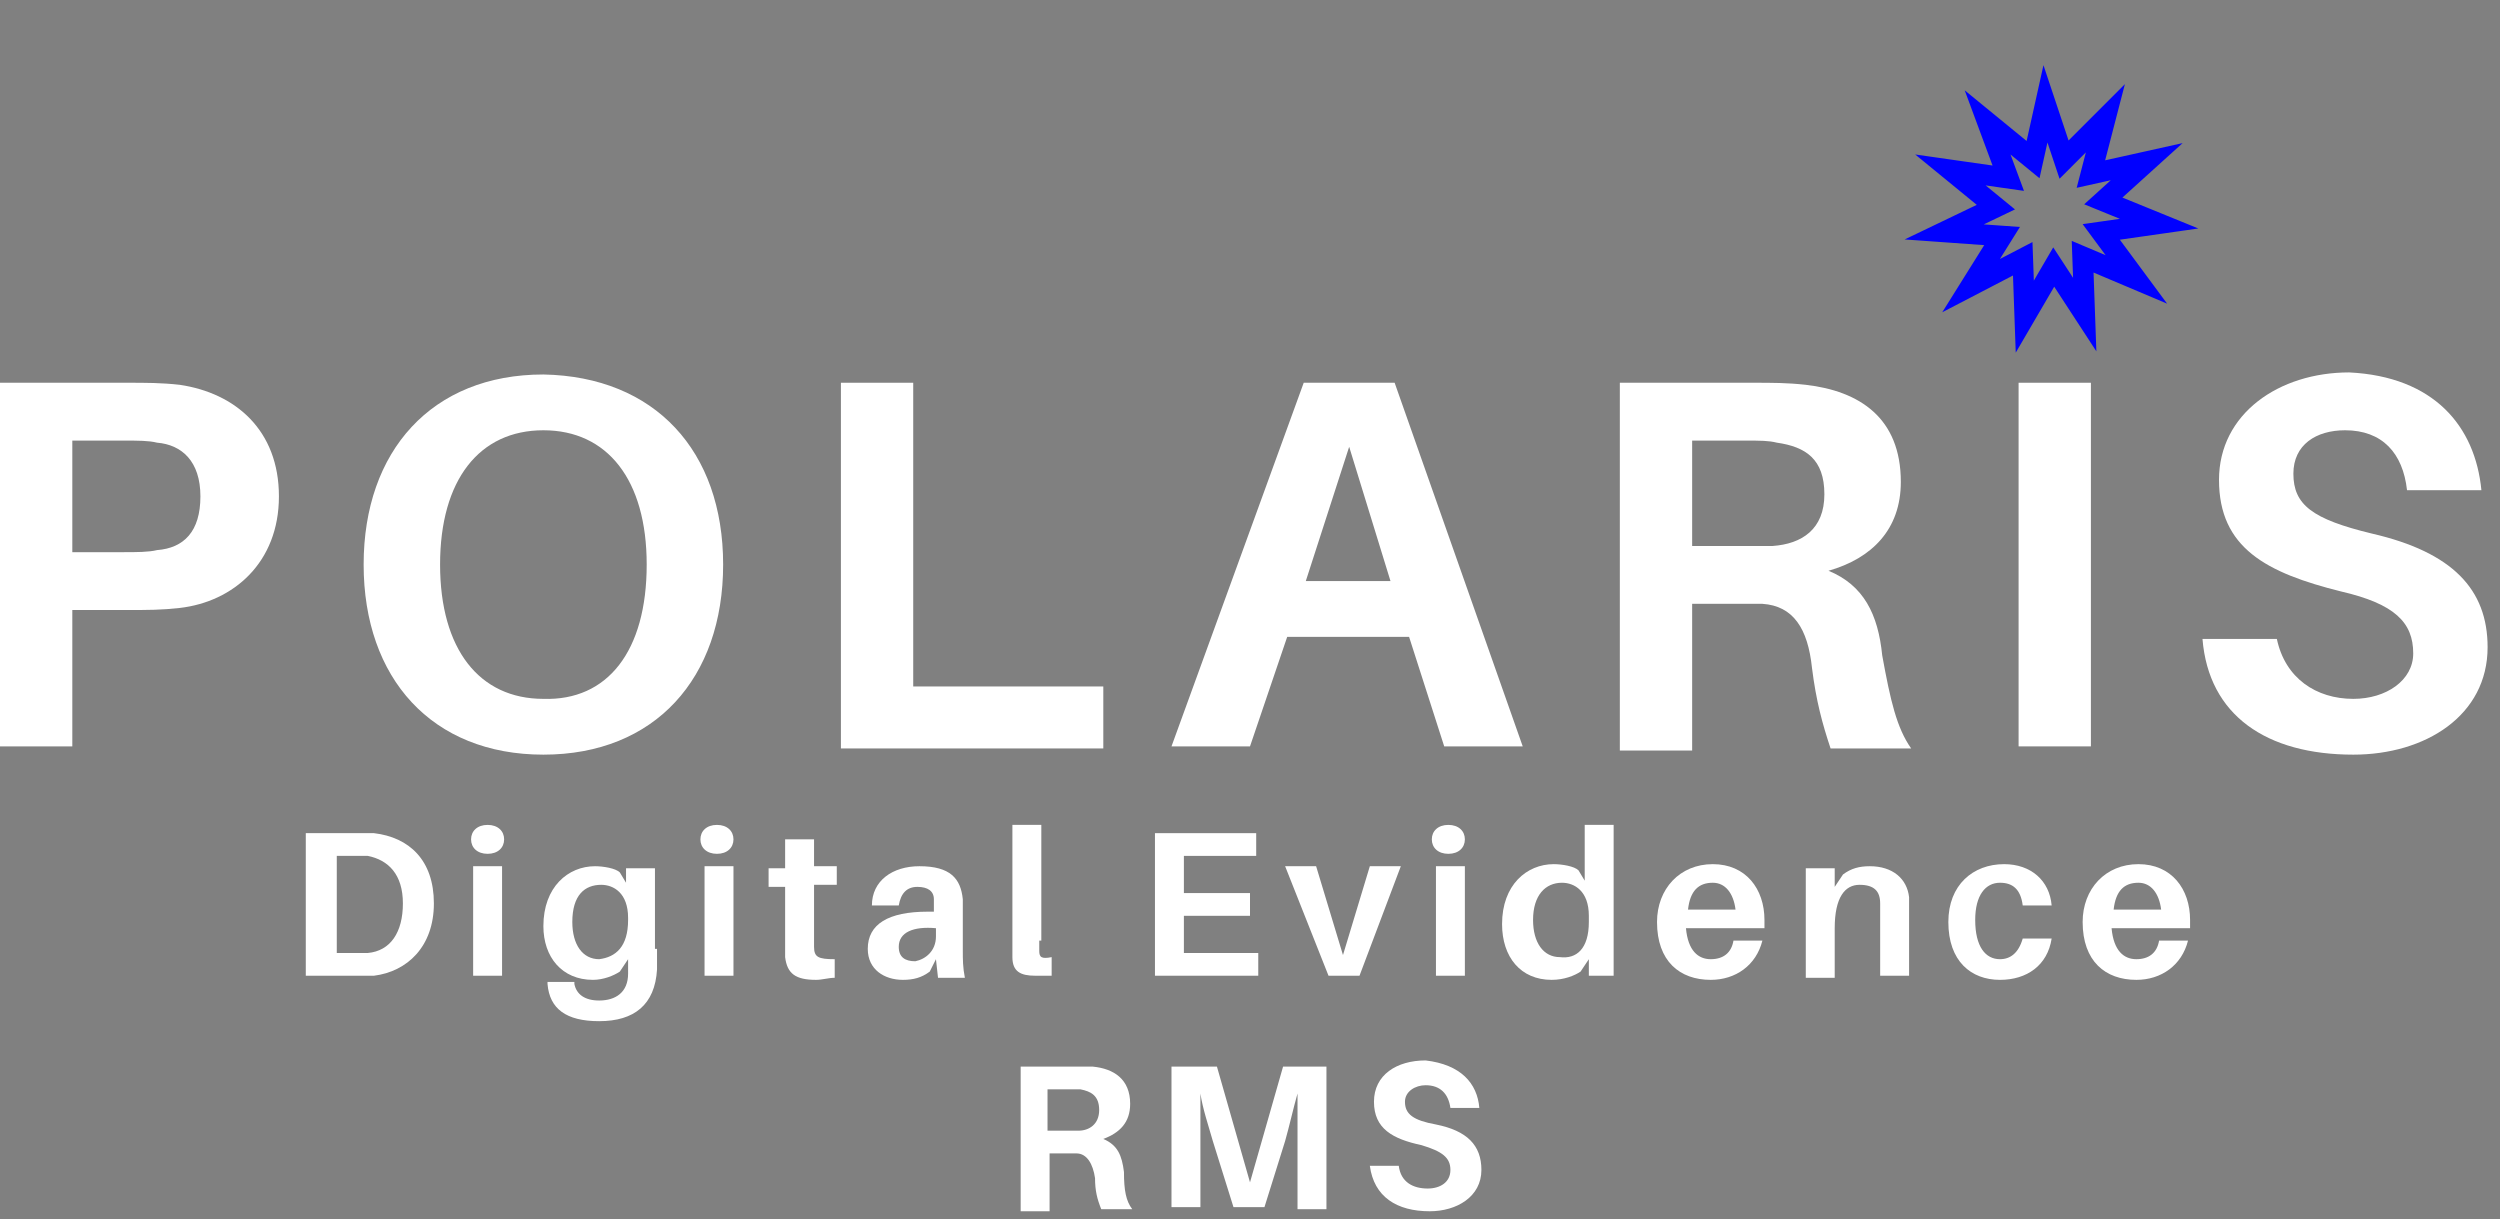 <?xml version="1.0" encoding="UTF-8" standalone="no"?>
<!DOCTYPE svg PUBLIC "-//W3C//DTD SVG 1.1//EN" "http://www.w3.org/Graphics/SVG/1.1/DTD/svg11.dtd">
<svg width="100%" height="100%" viewBox="0 0 121 59" version="1.1" xmlns="http://www.w3.org/2000/svg" xmlns:xlink="http://www.w3.org/1999/xlink" xml:space="preserve" xmlns:serif="http://www.serif.com/" style="fill-rule:evenodd;clip-rule:evenodd;stroke-miterlimit:10;">
    <rect x="0" y="0" width="121" height="59" fill="#808080" stroke="none"/>
    <g transform="matrix(1,0,0,1,-183.061,-123.716)">
        <g id="XMLID_53_" transform="matrix(1,0,0,1,83.261,94.341)">
            <path id="XMLID_54_" d="M113.3,53.4C113.3,56.6 111.1,58.5 108.5,58.8C107.6,58.9 107,58.9 105.9,58.9L103.3,58.9L103.3,65.5L99.8,65.5L99.8,47.9L105.9,47.9C106.9,47.9 107.6,47.9 108.5,48C111.2,48.4 113.3,50.2 113.3,53.4ZM109.5,53.4C109.5,51.7 108.6,50.9 107.4,50.8C107,50.7 106.5,50.7 105.8,50.7L103.3,50.7L103.3,56.1L105.8,56.1C106.4,56.1 107,56.1 107.4,56C108.7,55.9 109.5,55.1 109.5,53.4Z" style="fill:white;fill-rule:nonzero;"/>
            <path id="XMLID_57_" d="M134.8,56.7C134.8,62.2 131.5,65.9 126.1,65.9C120.7,65.9 117.4,62.2 117.4,56.7C117.4,51.2 120.7,47.5 126.1,47.5C131.5,47.6 134.8,51.2 134.8,56.7ZM131.1,56.7C131.1,52.6 129.2,50.2 126.1,50.2C123,50.2 121.1,52.6 121.1,56.7C121.1,60.8 123,63.2 126.1,63.2C129.2,63.3 131.1,60.9 131.1,56.7Z" style="fill:white;fill-rule:nonzero;"/>
            <path id="XMLID_60_" d="M153.2,65.6L140.5,65.6L140.5,47.9L144,47.9L144,62.6L153.2,62.6L153.2,65.6Z" style="fill:white;fill-rule:nonzero;"/>
            <path id="XMLID_62_" d="M162.1,60.2L160.3,65.5L156.5,65.5L162.9,47.9L167.3,47.9L173.5,65.5L169.7,65.5L168,60.2L162.1,60.2ZM163,57.5L167.1,57.5L165.1,51L163,57.5Z" style="fill:white;fill-rule:nonzero;"/>
            <path id="XMLID_65_" d="M192.3,65.6L188.4,65.6C188,64.4 187.7,63.3 187.5,61.7C187.3,59.8 186.6,58.7 185.1,58.6L181.7,58.6L181.7,65.7L178.2,65.7L178.2,47.9L184.6,47.9C185.6,47.9 186.3,47.9 187.2,48C189.8,48.3 191.8,49.6 191.8,52.7C191.8,55 190.4,56.4 188.3,57C190,57.7 190.7,59.1 190.9,61.1C191.3,63.3 191.6,64.6 192.3,65.6ZM181.7,55.8L185.6,55.8C187,55.7 188.1,55 188.1,53.3C188.1,51.6 187.2,51 185.8,50.8C185.4,50.7 185,50.7 184.3,50.7L181.7,50.7L181.7,55.8Z" style="fill:white;fill-rule:nonzero;"/>
            <path id="XMLID_68_" d="M197.5,65.6L197.5,47.9L201,47.9L201,65.5L197.5,65.5L197.5,65.6Z" style="fill:white;fill-rule:nonzero;"/>
            <path id="XMLID_70_" d="M219.9,53.1L216.3,53.1C216.1,51.3 215.1,50.2 213.3,50.2C211.9,50.2 210.8,50.9 210.8,52.3C210.8,53.8 211.7,54.5 214.6,55.2C218.5,56.1 220.2,57.9 220.2,60.7C220.2,64 217.2,65.9 213.7,65.9C209.5,65.9 206.7,64 206.4,60.3L210,60.3C210.4,62.2 211.9,63.2 213.7,63.2C215.3,63.2 216.6,62.3 216.6,61C216.6,59.5 215.7,58.6 213.1,58C209.5,57.1 207.2,55.9 207.2,52.6C207.2,49.4 210.1,47.4 213.5,47.4C217.6,47.6 219.6,50 219.9,53.1Z" style="fill:white;fill-rule:nonzero;"/>
        </g>
        <g id="XMLID_13_" transform="matrix(1,0,0,1,83.261,94.341)">
            <path id="XMLID_14_" d="M120.8,73.1C120.8,75.2 119.5,76.4 117.9,76.6L114.6,76.6L114.6,69.7L117.9,69.7C119.6,69.9 120.8,71 120.8,73.1ZM119.3,73.1C119.3,71.7 118.6,71 117.6,70.8L116.1,70.8L116.1,75.5L117.6,75.5C118.7,75.4 119.3,74.5 119.3,73.1Z" style="fill:white;fill-rule:nonzero;"/>
            <path id="XMLID_17_" d="M124.2,70C124.2,70.4 123.9,70.7 123.4,70.7C122.9,70.7 122.6,70.4 122.6,70C122.6,69.6 122.9,69.3 123.4,69.3C123.9,69.3 124.2,69.6 124.2,70ZM122.7,76.6L122.7,71.3L124.1,71.3L124.1,76.6L122.7,76.6Z" style="fill:white;fill-rule:nonzero;"/>
            <path id="XMLID_20_" d="M131.6,75.3L131.6,76.3C131.5,78 130.5,78.8 128.8,78.8C127.2,78.8 126.4,78.2 126.3,77L126.3,76.9L127.6,76.9L127.6,77C127.7,77.5 128.1,77.8 128.8,77.8C129.6,77.8 130.2,77.4 130.2,76.5L130.2,75.8L129.8,76.4C129.5,76.6 129,76.8 128.5,76.8C127,76.8 126.1,75.7 126.1,74.2C126.1,72.3 127.3,71.3 128.6,71.3C129,71.3 129.6,71.4 129.8,71.6L130.1,72.1L130.1,71.4L131.5,71.4L131.5,75.3L131.6,75.3ZM130.2,73.9L130.2,73.8C130.2,72.6 129.5,72.2 128.9,72.2C128.1,72.2 127.5,72.7 127.5,74C127.5,75.1 128,75.8 128.8,75.8C129.6,75.7 130.2,75.2 130.2,73.9Z" style="fill:white;fill-rule:nonzero;"/>
            <path id="XMLID_23_" d="M135.3,70C135.3,70.4 135,70.7 134.5,70.7C134,70.7 133.7,70.4 133.7,70C133.7,69.6 134,69.3 134.5,69.3C135,69.3 135.3,69.6 135.3,70ZM133.9,76.6L133.9,71.3L135.3,71.3L135.3,76.6L133.9,76.6Z" style="fill:white;fill-rule:nonzero;"/>
            <path id="XMLID_26_" d="M139.2,72.2L139.2,75.2C139.2,75.7 139.4,75.8 140.2,75.8L140.2,76.7C139.9,76.7 139.6,76.8 139.3,76.8C138.3,76.8 137.9,76.5 137.8,75.7L137.8,72.3L137,72.3L137,71.4L137.8,71.4L137.8,70L139.2,70L139.2,71.3L140.3,71.3L140.3,72.2L139.2,72.2Z" style="fill:white;fill-rule:nonzero;"/>
            <path id="XMLID_28_" d="M145.1,75.8L144.8,76.4C144.4,76.7 144,76.8 143.5,76.8C142.6,76.8 141.8,76.3 141.8,75.3C141.8,74.1 142.8,73.5 144.7,73.5L145,73.5L145,72.9C145,72.5 144.7,72.3 144.2,72.3C143.7,72.3 143.4,72.6 143.3,73.2L142,73.2C142,72 143,71.3 144.3,71.3C145.8,71.3 146.3,71.9 146.4,72.9L146.4,75.4C146.4,75.8 146.4,76.2 146.5,76.7L145.2,76.7L145.1,75.8ZM145.1,74.7L145.1,74.3C144,74.2 143.3,74.5 143.3,75.2C143.3,75.7 143.6,75.9 144.1,75.9C144.6,75.8 145.1,75.4 145.1,74.7Z" style="fill:white;fill-rule:nonzero;"/>
            <path id="XMLID_31_" d="M150.1,74.9L150.1,75.4C150.1,75.7 150.2,75.8 150.7,75.7L150.7,76.6L149.9,76.6C149.2,76.6 148.8,76.4 148.8,75.7L148.8,69.3L150.2,69.3L150.2,74.9L150.1,74.9Z" style="fill:white;fill-rule:nonzero;"/>
            <path id="XMLID_33_" d="M160.7,76.6L155.7,76.6L155.7,69.7L160.6,69.7L160.6,70.8L157.1,70.8L157.1,72.6L160.3,72.6L160.3,73.7L157.1,73.7L157.1,75.5L160.7,75.5L160.7,76.6Z" style="fill:white;fill-rule:nonzero;"/>
            <path id="XMLID_35_" d="M165.6,76.6L164.1,76.6L162,71.3L163.5,71.3L164.8,75.6L166.1,71.3L167.6,71.3L165.6,76.6Z" style="fill:white;fill-rule:nonzero;"/>
            <path id="XMLID_37_" d="M170.7,70C170.7,70.4 170.4,70.7 169.9,70.7C169.4,70.7 169.1,70.4 169.1,70C169.1,69.6 169.4,69.3 169.9,69.3C170.4,69.3 170.7,69.6 170.7,70ZM169.3,76.6L169.3,71.3L170.7,71.3L170.7,76.6L169.3,76.6Z" style="fill:white;fill-rule:nonzero;"/>
            <path id="XMLID_40_" d="M178.1,76.6L176.7,76.6L176.7,75.8L176.3,76.4C176,76.6 175.5,76.8 174.9,76.8C173.4,76.8 172.5,75.7 172.5,74.1C172.5,72.2 173.7,71.2 175,71.2C175.4,71.2 176,71.3 176.2,71.5L176.5,72L176.5,69.3L177.9,69.3L177.9,76.6L178.1,76.6ZM176.7,74L176.7,73.7C176.7,72.5 176,72.1 175.4,72.1C174.6,72.1 174,72.7 174,73.9C174,75 174.5,75.7 175.3,75.7C176.1,75.8 176.7,75.3 176.7,74Z" style="fill:white;fill-rule:nonzero;"/>
            <path id="XMLID_43_" d="M185.2,74.3L181.4,74.3C181.5,75.4 182,75.8 182.6,75.8C183.2,75.8 183.6,75.5 183.7,74.9L185.1,74.9C184.8,76.1 183.8,76.8 182.6,76.8C181.1,76.8 180,75.9 180,74C180,72.4 181.1,71.2 182.7,71.2C184.3,71.2 185.2,72.4 185.2,73.9L185.2,74.3ZM181.5,73.4L183.8,73.4C183.7,72.6 183.3,72.1 182.7,72.1C182,72.1 181.6,72.5 181.5,73.4Z" style="fill:white;fill-rule:nonzero;"/>
            <path id="XMLID_46_" d="M192.2,72.8L192.2,76.6L190.8,76.6L190.8,73.1C190.8,72.5 190.5,72.2 189.8,72.2C189.1,72.2 188.6,72.8 188.6,74.3L188.6,76.7L187.2,76.7L187.2,71.4L188.6,71.4L188.6,72.3L189,71.7C189.4,71.4 189.8,71.3 190.3,71.3C191.4,71.3 192.1,71.9 192.2,72.8Z" style="fill:white;fill-rule:nonzero;"/>
            <path id="XMLID_48_" d="M199.1,73.2L197.7,73.2C197.6,72.4 197.2,72.1 196.6,72.1C195.9,72.1 195.4,72.7 195.4,73.9C195.4,75.2 195.9,75.8 196.6,75.8C197.1,75.8 197.5,75.5 197.7,74.8L199.1,74.8C198.9,76.1 197.9,76.8 196.6,76.8C195.2,76.8 194.1,75.9 194.1,74C194.1,72.2 195.3,71.2 196.8,71.2C198.1,71.2 199,72 199.1,73.2Z" style="fill:white;fill-rule:nonzero;"/>
            <path id="XMLID_50_" d="M205.8,74.3L202,74.3C202.1,75.4 202.6,75.8 203.2,75.8C203.8,75.8 204.2,75.5 204.3,74.9L205.7,74.9C205.4,76.1 204.4,76.8 203.2,76.8C201.7,76.8 200.6,75.9 200.6,74C200.6,72.4 201.7,71.2 203.3,71.2C204.9,71.2 205.8,72.4 205.8,73.9L205.8,74.3ZM202.1,73.4L204.4,73.4C204.3,72.6 203.9,72.1 203.3,72.1C202.6,72.1 202.2,72.5 202.1,73.4Z" style="fill:white;fill-rule:nonzero;"/>
        </g>
        <g id="XMLID_5_" transform="matrix(1,0,0,1,83.261,94.341)">
            <path id="XMLID_6_" d="M154.6,87.9L153.1,87.9C152.9,87.4 152.8,87 152.8,86.4C152.7,85.7 152.4,85.2 151.9,85.2L150.6,85.2L150.6,88L149.2,88L149.2,81L152.7,81C153.7,81.1 154.5,81.6 154.5,82.8C154.5,83.7 154,84.2 153.2,84.5C153.9,84.8 154.1,85.3 154.2,86.1C154.2,87 154.3,87.5 154.6,87.9ZM150.5,84.1L152,84.1C152.5,84.1 153,83.8 153,83.1C153,82.4 152.6,82.2 152.1,82.1L150.5,82.1L150.5,84.1Z" style="fill:white;fill-rule:nonzero;"/>
            <path id="XMLID_9_" d="M164,87.9L162.6,87.9L162.6,82.3C162.4,83 162.2,83.9 162,84.6L161,87.8L159.5,87.8L158.5,84.6C158.3,83.9 158,83 157.9,82.3L157.9,87.8L156.5,87.8L156.5,81L158.7,81L160.3,86.6L161.9,81L164,81L164,87.9Z" style="fill:white;fill-rule:nonzero;"/>
            <path id="XMLID_11_" d="M171.4,83L170,83C169.9,82.3 169.5,81.9 168.8,81.9C168.3,81.9 167.8,82.2 167.8,82.7C167.8,83.3 168.2,83.6 169.3,83.8C170.8,84.1 171.5,84.8 171.5,86C171.5,87.3 170.3,88 169,88C167.4,88 166.3,87.3 166.1,85.8L167.5,85.8C167.6,86.6 168.2,86.9 168.9,86.9C169.5,86.9 170,86.6 170,86C170,85.4 169.6,85.1 168.6,84.8C167.2,84.5 166.3,84 166.3,82.7C166.3,81.4 167.4,80.7 168.8,80.7C170.5,80.9 171.3,81.8 171.4,83Z" style="fill:white;fill-rule:nonzero;"/>
        </g>
        <g id="XMLID_3_" transform="matrix(1,0,0,1,83.261,94.341)">
            <path d="M204.3,40.2L201.5,40.6L203.2,42.9L200.6,41.8L200.7,44.6L199.2,42.3L197.8,44.7L197.7,41.9L195.2,43.2L196.7,40.8L193.9,40.6L196.4,39.4L194.2,37.6L197,38L196,35.3L198.2,37.1L198.8,34.4L199.7,37.1L201.7,35.1L201,37.8L203.7,37.2L201.6,39.1L204.3,40.2Z" style="fill:none;fill-rule:nonzero;stroke:rgb(0,0,255);stroke-width:1px;"/>
        </g>
    </g>
</svg>
